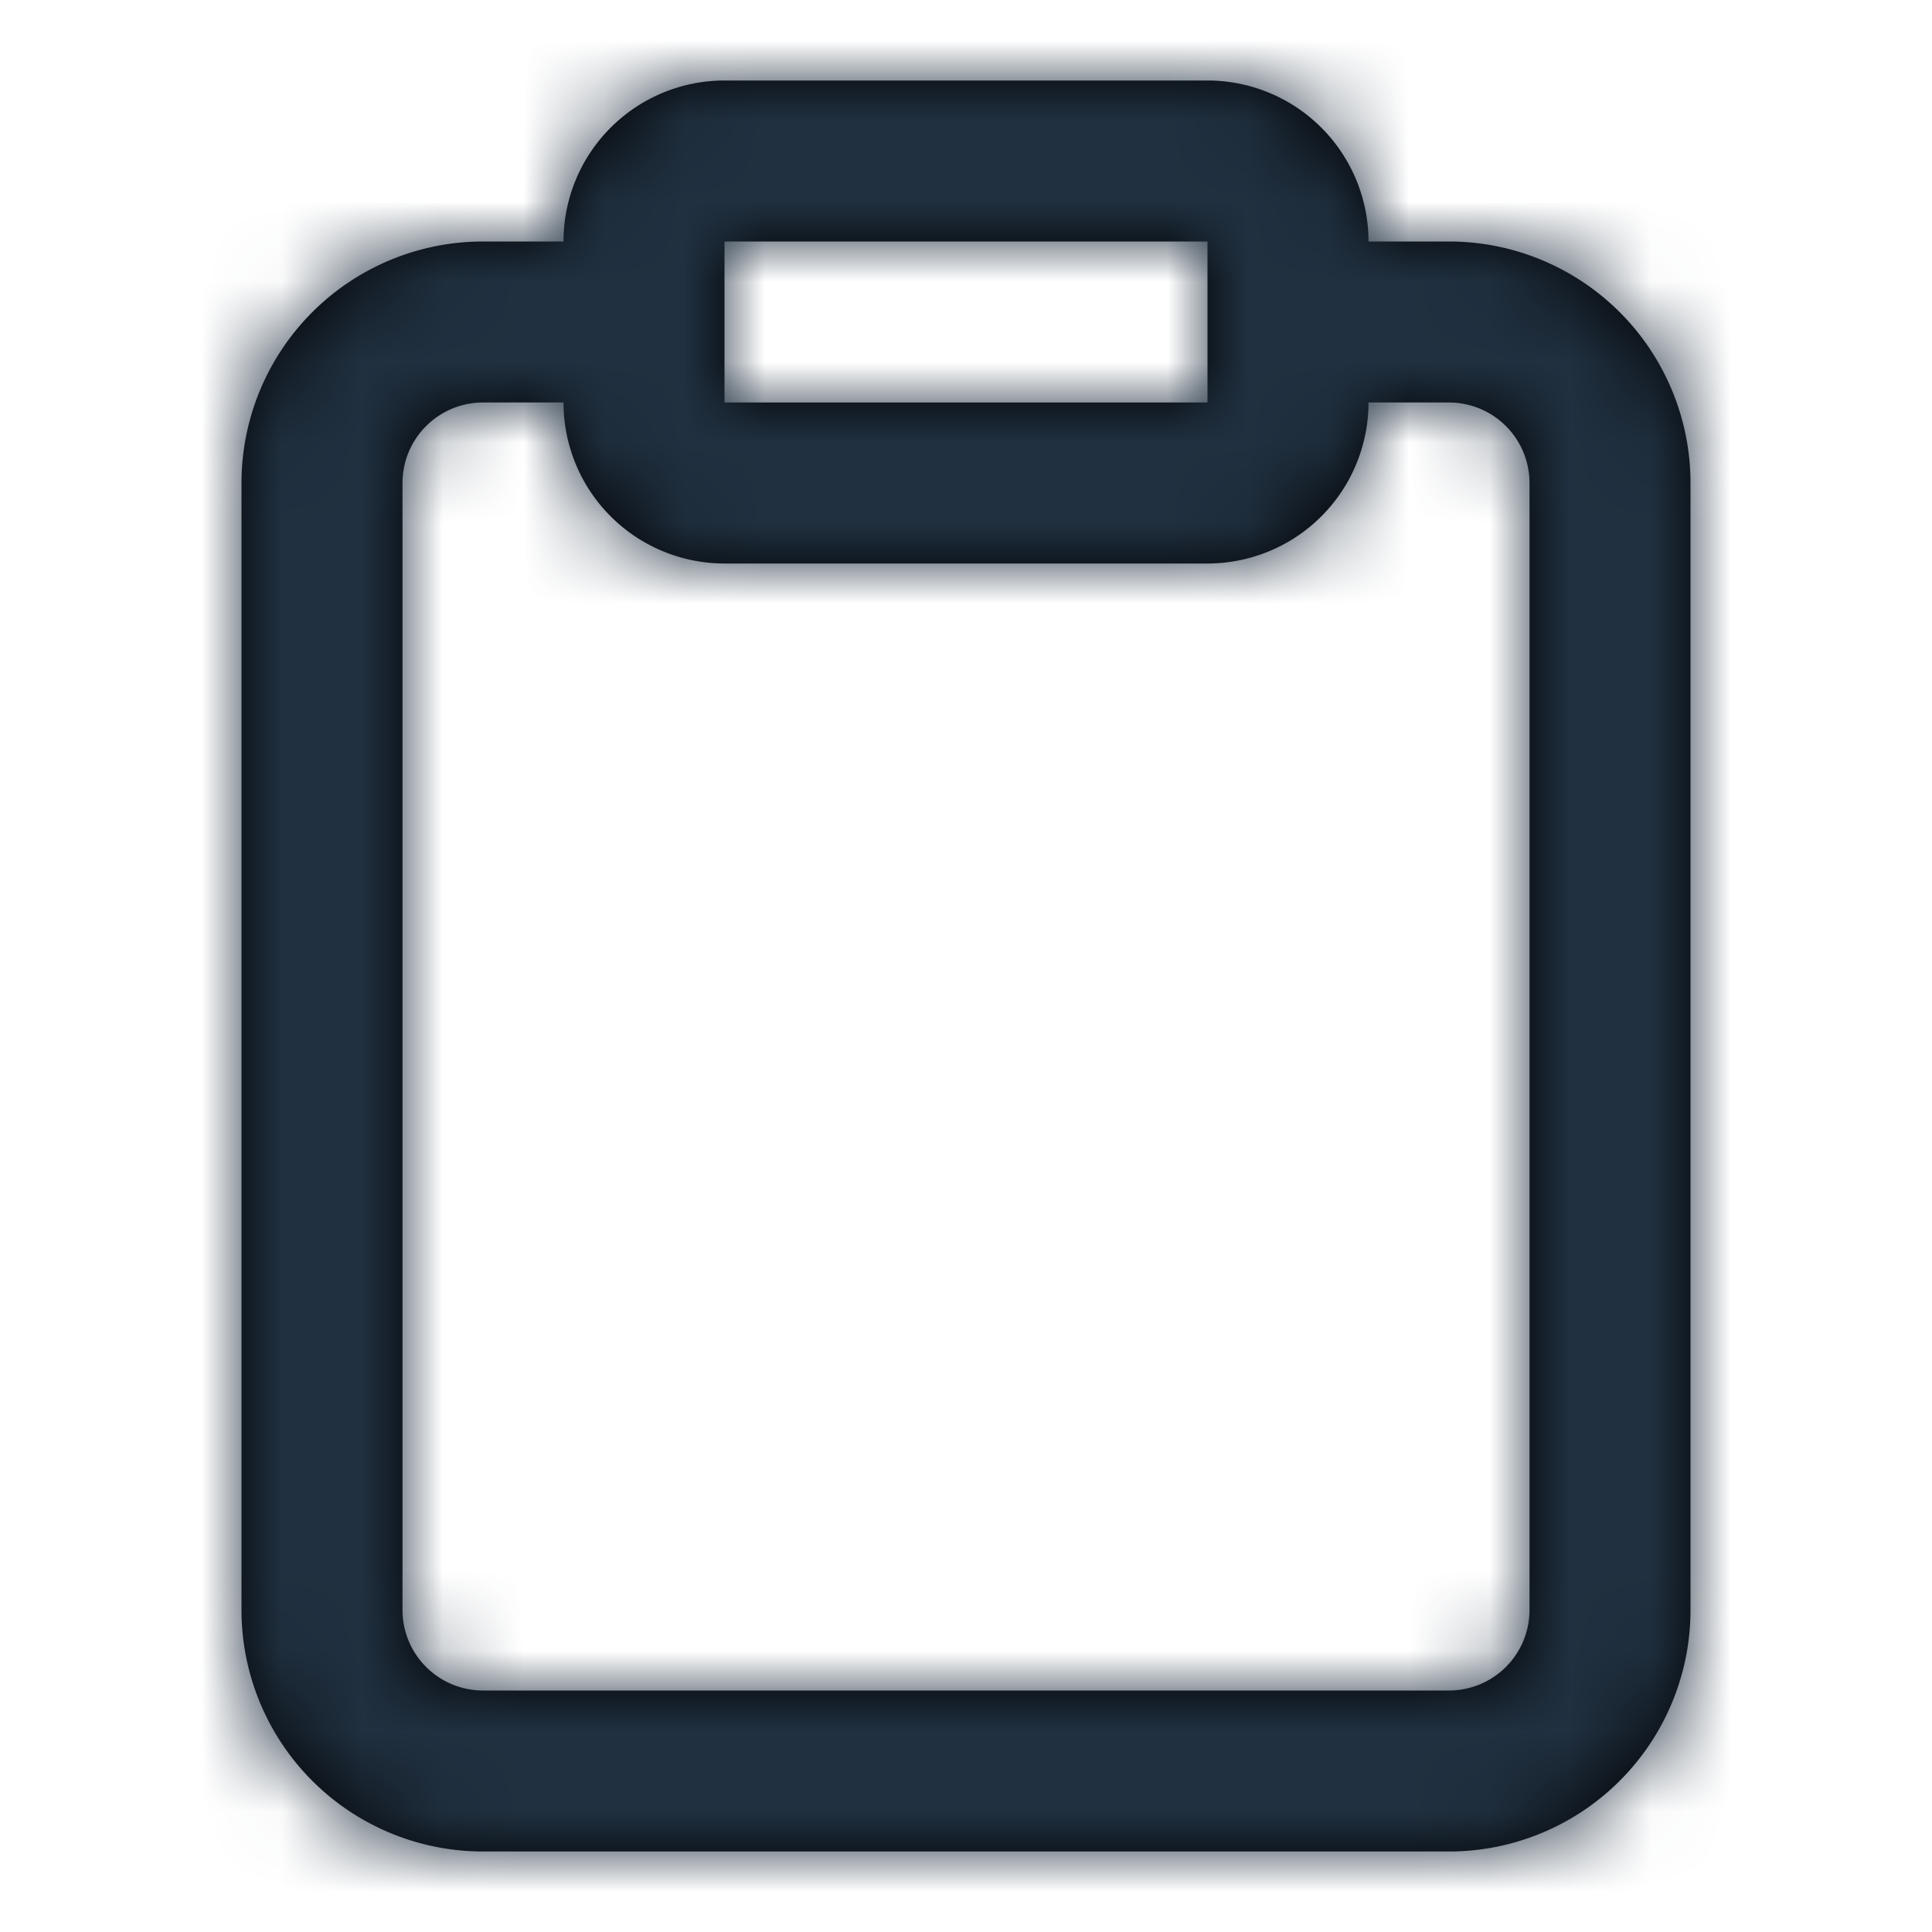 <svg xmlns="http://www.w3.org/2000/svg" xmlns:xlink="http://www.w3.org/1999/xlink" width="24" height="24" viewBox="0 0 24 24">
    <defs>
        <path id="a" d="M17 3h1a3 3 0 0 1 3 3v14a3 3 0 0 1-3 3H6a3 3 0 0 1-3-3V6a3 3 0 0 1 3-3h1a2 2 0 0 1 2-2h6a2 2 0 0 1 2 2zM7 5H6a1 1 0 0 0-1 1v14a1 1 0 0 0 1 1h12a1 1 0 0 0 1-1V6a1 1 0 0 0-1-1h-1a2 2 0 0 1-2 2H9a2 2 0 0 1-2-2zm2-2v2h6V3H9z"/>
    </defs>
    <g fill="none" fill-rule="evenodd">
        <mask id="b" fill="#fff">
            <use xlink:href="#a"/>
        </mask>
        <use fill="#000" fill-rule="nonzero" xlink:href="#a"/>
        <g fill="#203040" mask="url(#b)">
            <path d="M0 0h24v24H0z"/>
        </g>
    </g>
</svg>
